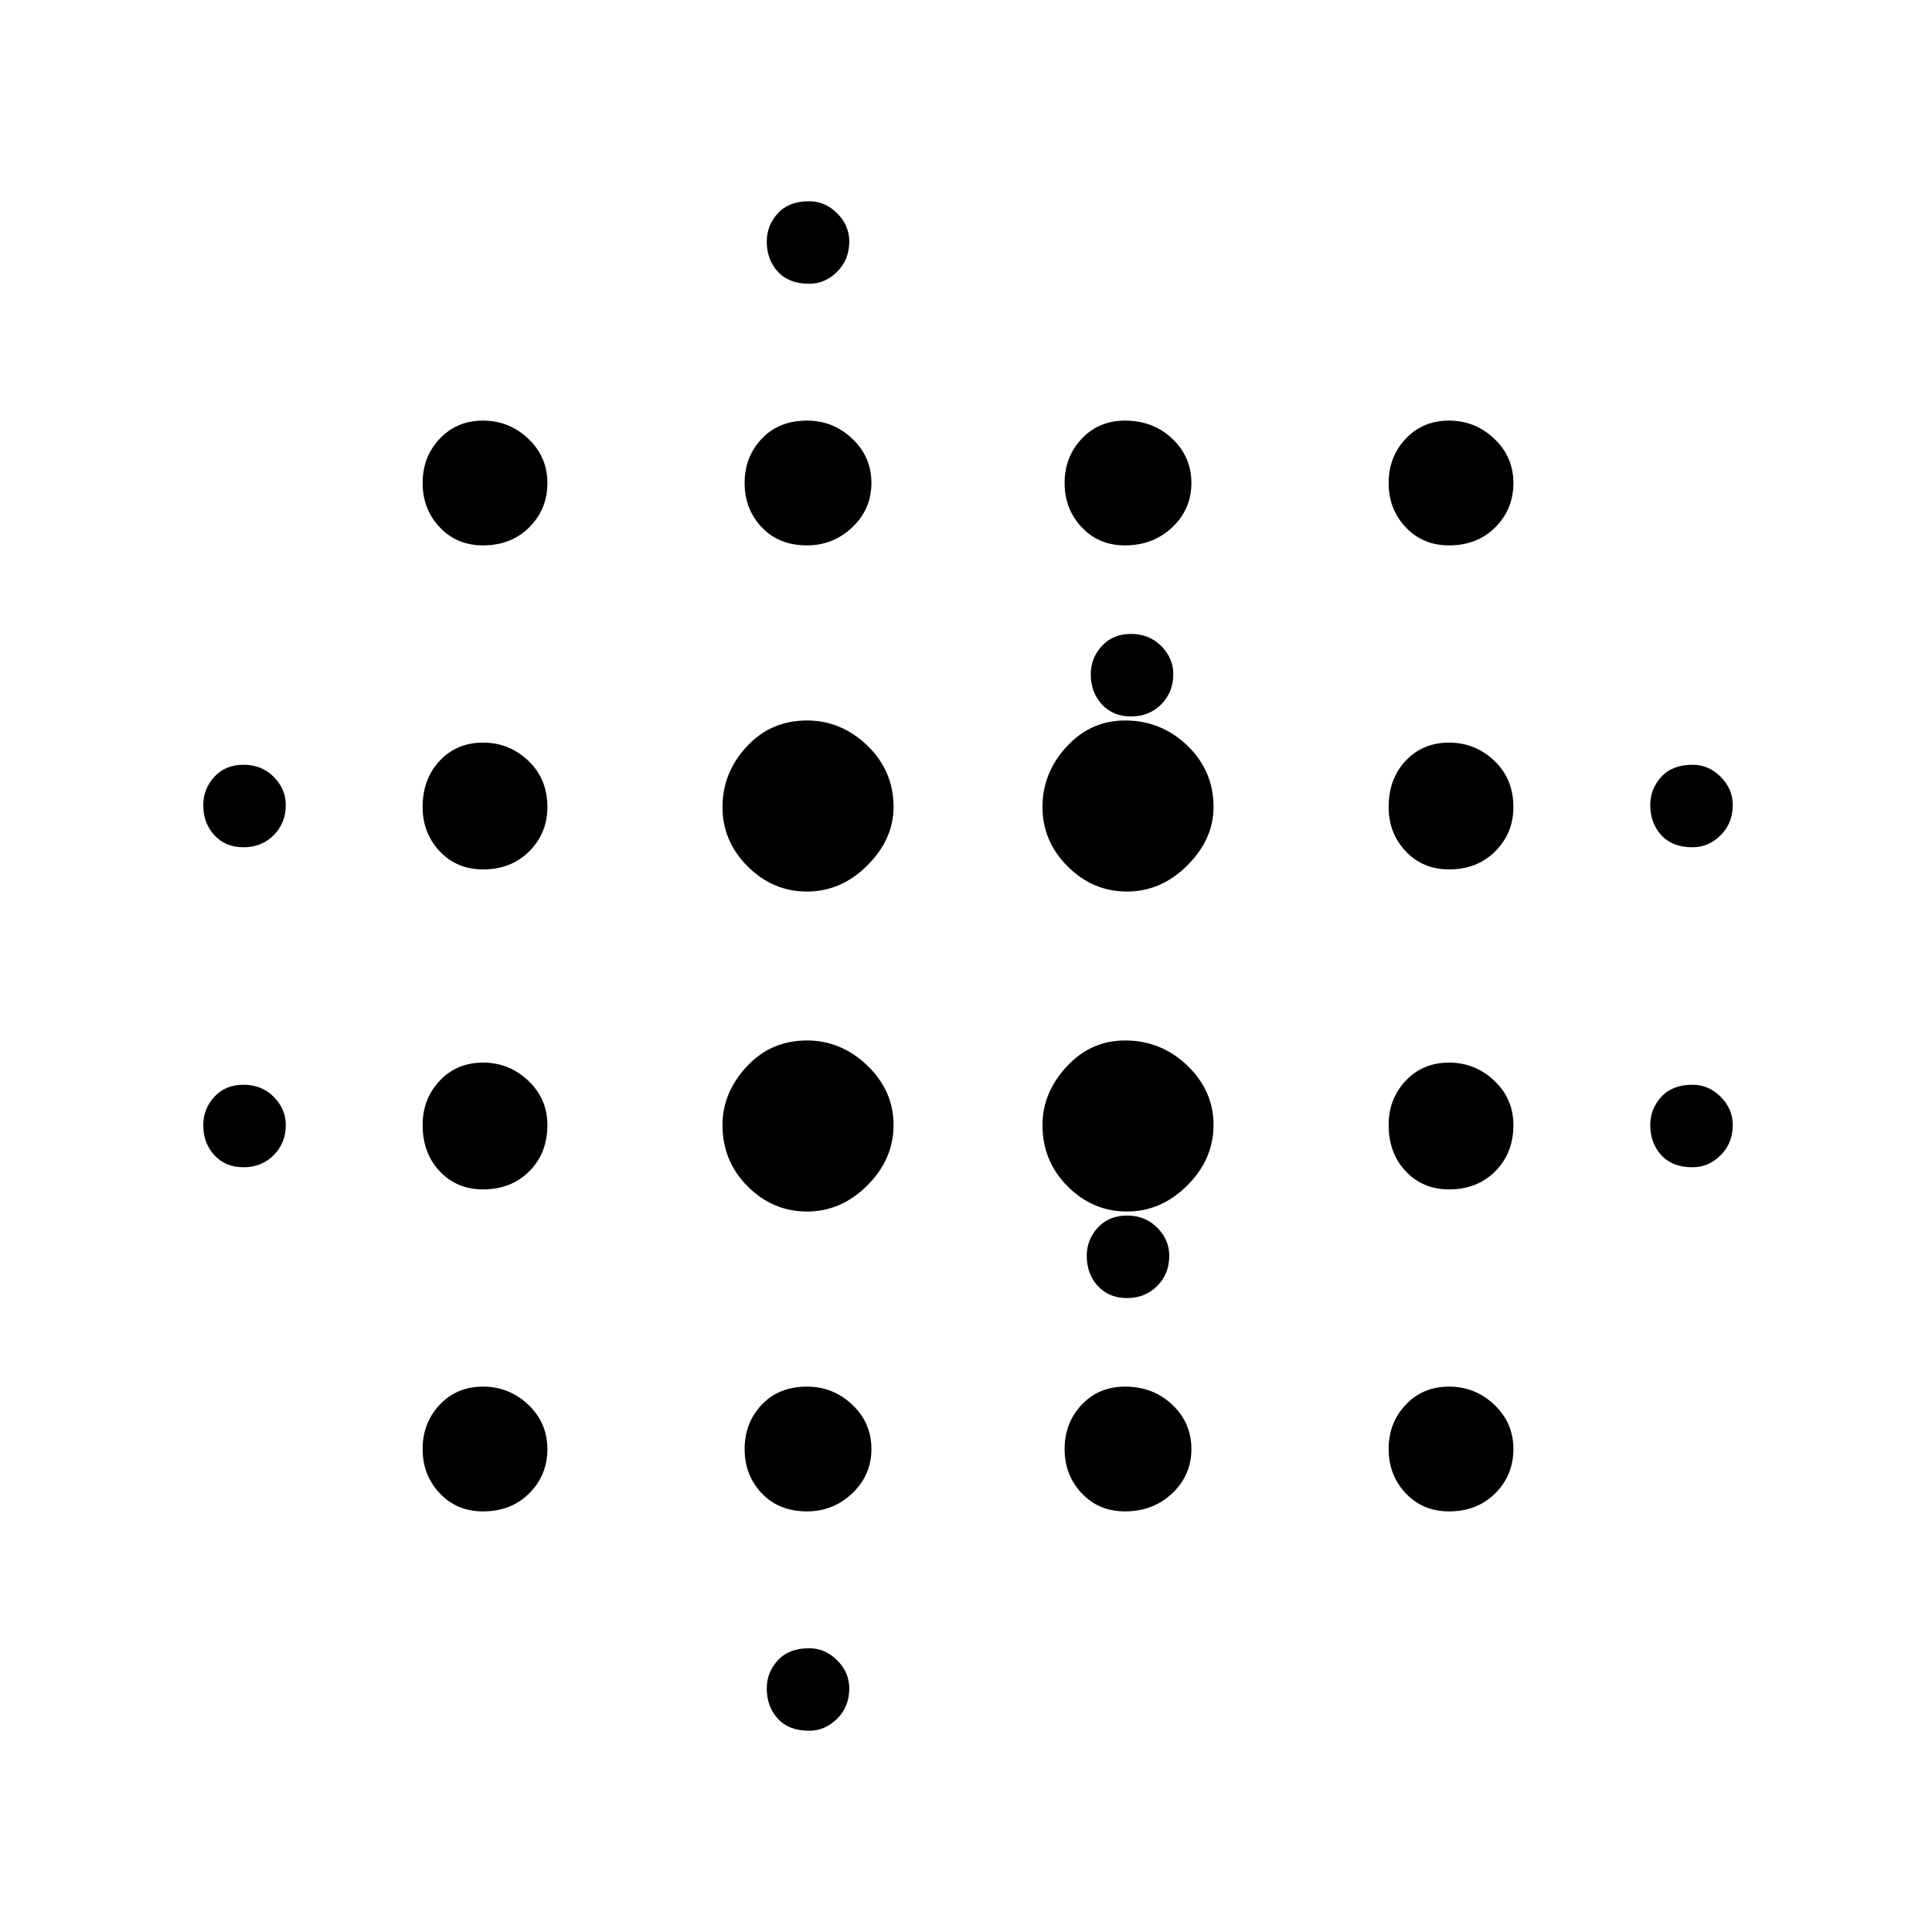 <svg xmlns="http://www.w3.org/2000/svg" height="48" width="48"><path d="M6.05 29q-.45 0-.725-.3-.275-.3-.275-.75 0-.4.275-.7.275-.3.725-.3.45 0 .75.3t.3.7q0 .45-.3.75t-.75.3Zm0-7.95q-.45 0-.725-.3-.275-.3-.275-.75 0-.4.275-.7.275-.3.725-.3.45 0 .75.3t.3.7q0 .45-.3.75t-.75.3ZM12 37.55q-.65 0-1.075-.45-.425-.45-.425-1.1 0-.65.425-1.1.425-.45 1.075-.45.65 0 1.125.45T13.6 36q0 .65-.45 1.1-.45.45-1.15.45Zm0-8q-.65 0-1.075-.45-.425-.45-.425-1.15 0-.65.425-1.1.425-.45 1.075-.45.65 0 1.125.45t.475 1.1q0 .7-.45 1.15-.45.45-1.15.45Zm0-7.95q-.65 0-1.075-.45-.425-.45-.425-1.1 0-.7.425-1.15.425-.45 1.075-.45.65 0 1.125.45t.475 1.15q0 .65-.45 1.1-.45.45-1.15.45Zm0-8.05q-.65 0-1.075-.45-.425-.45-.425-1.1 0-.65.425-1.1.425-.45 1.075-.45.65 0 1.125.45T13.6 12q0 .65-.45 1.1-.45.45-1.15.45Zm8.05 16.55q-.85 0-1.475-.625-.625-.625-.625-1.525 0-.8.6-1.45.6-.65 1.5-.65.85 0 1.5.625t.65 1.475q0 .85-.65 1.5t-1.5.65Zm0-7.95q-.85 0-1.475-.625-.625-.625-.625-1.475 0-.85.6-1.5t1.5-.65q.85 0 1.5.625t.65 1.525q0 .8-.65 1.45-.65.65-1.5.65Zm0 15.4q-.7 0-1.125-.45-.425-.45-.425-1.1 0-.65.425-1.1.425-.45 1.125-.45.65 0 1.125.45t.475 1.1q0 .65-.475 1.1-.475.45-1.125.45Zm0-24q-.7 0-1.125-.45-.425-.45-.425-1.1 0-.65.425-1.1.425-.45 1.125-.45.65 0 1.125.45t.475 1.1q0 .65-.475 1.1-.475.45-1.125.45ZM20.1 43q-.5 0-.775-.3t-.275-.75q0-.4.275-.7.275-.3.775-.3.4 0 .7.3.3.3.3.7 0 .45-.3.75t-.7.3Zm0-35.95q-.5 0-.775-.3T19.05 6q0-.4.275-.7.275-.3.775-.3.4 0 .7.3.3.3.3.7 0 .45-.3.75t-.7.3ZM28 30.1q-.85 0-1.475-.625-.625-.625-.625-1.525 0-.8.6-1.45.6-.65 1.45-.65.9 0 1.55.625t.65 1.475q0 .85-.65 1.5t-1.5.65Zm0-7.95q-.85 0-1.475-.625-.625-.625-.625-1.475 0-.85.6-1.5t1.45-.65q.9 0 1.55.625t.65 1.525q0 .8-.65 1.45-.65.65-1.5.65Zm-.05 15.4q-.65 0-1.075-.45-.425-.45-.425-1.1 0-.65.425-1.1.425-.45 1.075-.45.7 0 1.175.45.475.45.475 1.1 0 .65-.475 1.1-.475.45-1.175.45Zm0-24q-.65 0-1.075-.45-.425-.45-.425-1.1 0-.65.425-1.1.425-.45 1.075-.45.7 0 1.175.45.475.45.475 1.1 0 .65-.475 1.1-.475.45-1.175.45Zm.05 18.7q-.45 0-.725-.3-.275-.3-.275-.75 0-.4.275-.7.275-.3.725-.3.45 0 .75.3t.3.7q0 .45-.3.75t-.75.3Zm.1-14.45q-.45 0-.725-.3-.275-.3-.275-.75 0-.4.275-.7.275-.3.725-.3.45 0 .75.3t.3.7q0 .45-.3.75t-.75.3ZM36 37.55q-.65 0-1.075-.45-.425-.45-.425-1.1 0-.65.425-1.1.425-.45 1.075-.45.65 0 1.125.45T37.6 36q0 .65-.45 1.1-.45.45-1.15.45Zm0-8q-.65 0-1.075-.45-.425-.45-.425-1.15 0-.65.425-1.1.425-.45 1.075-.45.65 0 1.125.45t.475 1.1q0 .7-.45 1.15-.45.45-1.15.45Zm0-7.95q-.65 0-1.075-.45-.425-.45-.425-1.1 0-.7.425-1.15.425-.45 1.075-.45.65 0 1.125.45t.475 1.15q0 .65-.45 1.1-.45.45-1.15.45Zm0-8.05q-.65 0-1.075-.45-.425-.45-.425-1.1 0-.65.425-1.1.425-.45 1.075-.45.65 0 1.125.45T37.6 12q0 .65-.45 1.1-.45.45-1.15.45ZM42.05 29q-.5 0-.775-.3T41 27.95q0-.4.275-.7.275-.3.775-.3.4 0 .7.3.3.3.3.7 0 .45-.3.75t-.7.3Zm0-7.95q-.5 0-.775-.3T41 20q0-.4.275-.7.275-.3.775-.3.4 0 .7.3.3.3.3.7 0 .45-.3.75t-.7.3Z"/></svg>